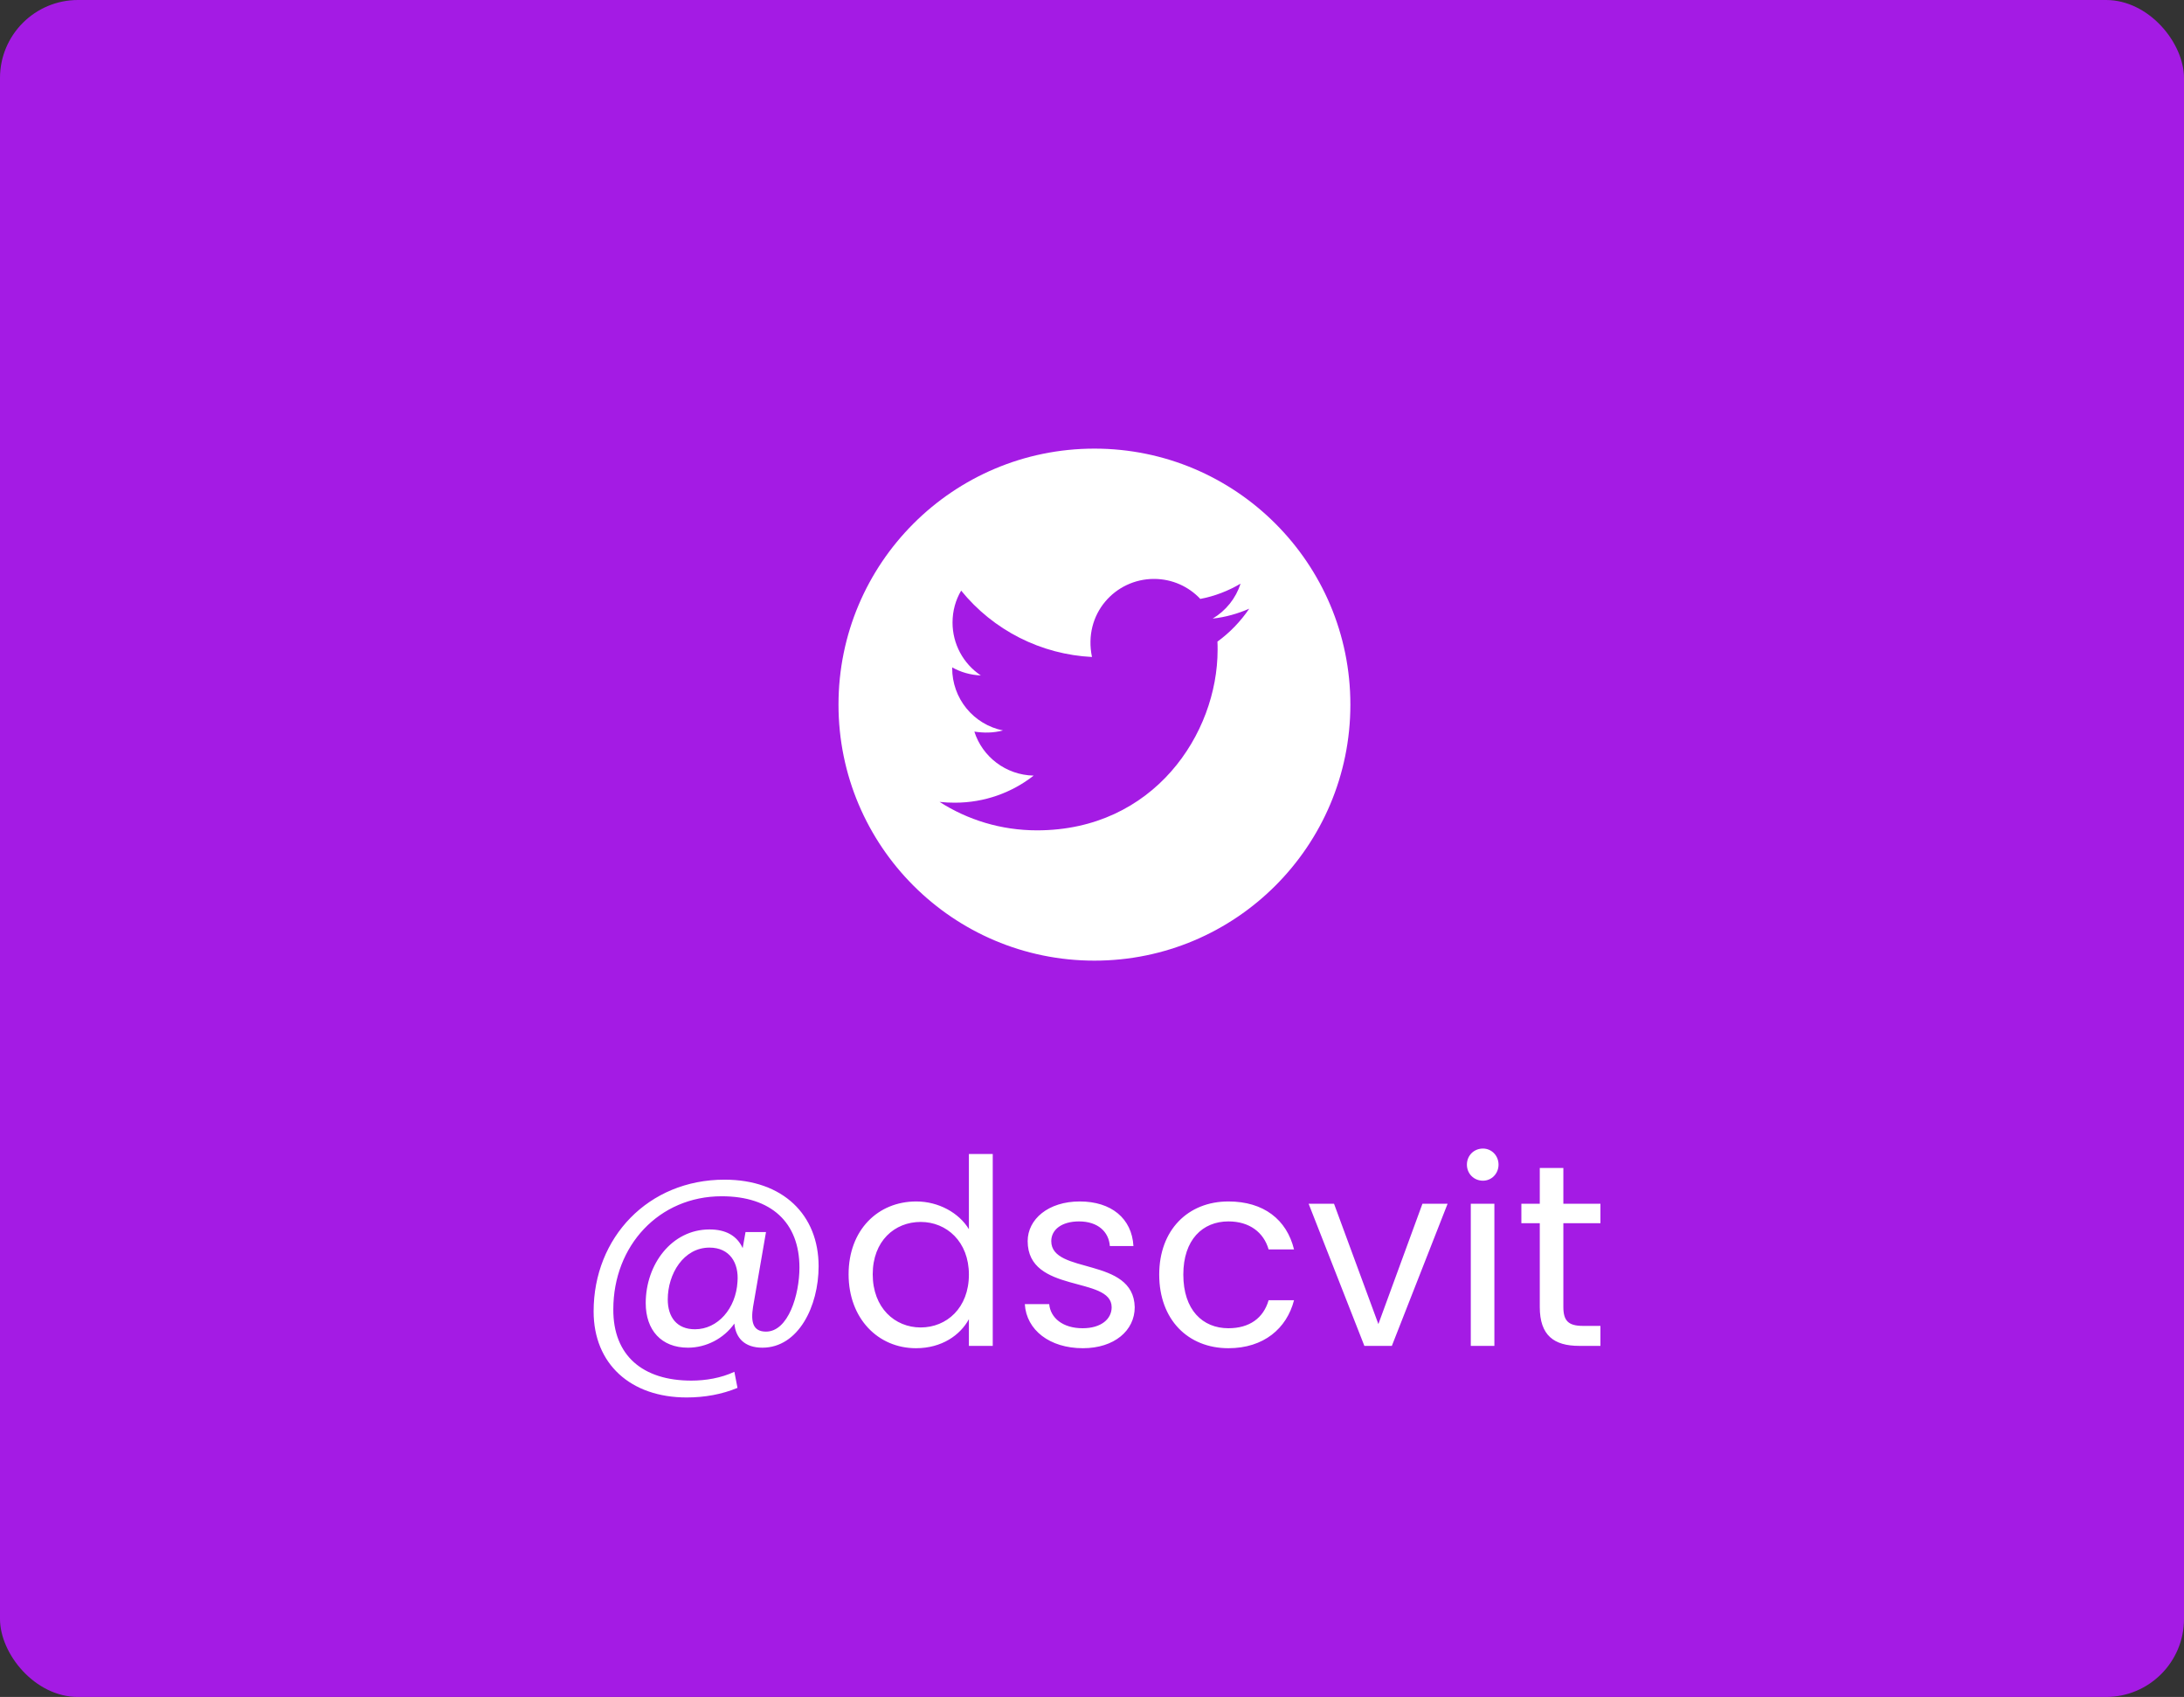 <svg width="112" height="87" viewBox="0 0 112 87" fill="none" xmlns="http://www.w3.org/2000/svg">
<rect x="0" y="0" width="112" height="87" fill="#333333" stroke="none"/>
<rect width="112" height="87" rx="4" fill="#A41BE4"/>
<path d="M56.125 23C48.877 23 43 28.877 43 36.125C43 43.373 48.877 49.25 56.125 49.25C63.373 49.25 69.25 43.373 69.25 36.125C69.25 28.877 63.373 23 56.125 23ZM62.433 32.894C62.441 33.031 62.441 33.175 62.441 33.315C62.441 37.616 59.166 42.57 53.181 42.57C51.335 42.57 49.624 42.034 48.183 41.111C48.446 41.141 48.698 41.152 48.968 41.152C50.491 41.152 51.892 40.637 53.008 39.764C51.578 39.734 50.377 38.797 49.967 37.508C50.468 37.581 50.919 37.581 51.435 37.449C50.698 37.3 50.037 36.9 49.562 36.318C49.087 35.736 48.829 35.007 48.83 34.256V34.215C49.261 34.458 49.768 34.607 50.298 34.628C49.852 34.331 49.486 33.928 49.233 33.456C48.981 32.984 48.848 32.457 48.848 31.921C48.848 31.314 49.006 30.761 49.29 30.28C50.107 31.286 51.127 32.109 52.283 32.695C53.438 33.281 54.705 33.617 55.999 33.682C55.539 31.47 57.191 29.68 59.178 29.68C60.115 29.68 60.959 30.072 61.554 30.705C62.289 30.567 62.992 30.292 63.619 29.923C63.376 30.676 62.866 31.311 62.19 31.713C62.846 31.643 63.478 31.461 64.064 31.206C63.622 31.856 63.068 32.434 62.433 32.894Z" fill="white"/>
<path d="M39.096 69.093C40.944 69.093 41.98 66.966 41.98 64.919C41.98 62.287 40.159 60.479 37.155 60.479C33.247 60.479 30.442 63.443 30.442 67.232C30.442 69.93 32.343 71.645 35.214 71.645C36.131 71.645 37.022 71.486 37.82 71.153L37.66 70.329C36.982 70.648 36.185 70.781 35.453 70.781C32.954 70.781 31.439 69.492 31.452 67.126C31.452 63.869 33.792 61.33 37.009 61.33C39.548 61.33 40.997 62.672 40.997 64.985C40.997 66.381 40.425 68.269 39.282 68.269C38.604 68.269 38.498 67.764 38.617 67.006L39.282 63.164H38.232L38.086 63.988C37.793 63.35 37.221 63.031 36.384 63.031C34.443 63.031 33.114 64.826 33.114 66.807C33.114 68.189 33.911 69.093 35.281 69.093C36.211 69.093 37.115 68.628 37.66 67.857C37.727 68.601 38.192 69.093 39.096 69.093ZM37.82 65.716C37.74 67.086 36.809 68.149 35.639 68.149C34.709 68.149 34.244 67.524 34.244 66.621C34.244 65.305 35.055 63.962 36.384 63.962C37.421 63.962 37.899 64.746 37.82 65.716ZM43.518 65.331C43.518 67.591 45.021 69.12 46.975 69.12C48.304 69.12 49.248 68.442 49.687 67.631V69H50.91V59.163H49.687V63.018C49.181 62.181 48.131 61.596 46.988 61.596C45.021 61.596 43.518 63.058 43.518 65.331ZM49.687 65.344C49.687 67.059 48.543 68.056 47.214 68.056C45.885 68.056 44.755 67.046 44.755 65.331C44.755 63.616 45.885 62.646 47.214 62.646C48.543 62.646 49.687 63.656 49.687 65.344ZM58.191 67.019C58.138 64.414 53.911 65.358 53.911 63.63C53.911 63.045 54.443 62.619 55.333 62.619C56.304 62.619 56.862 63.151 56.915 63.882H58.125C58.045 62.46 56.982 61.596 55.373 61.596C53.751 61.596 52.701 62.513 52.701 63.63C52.701 66.341 57.008 65.397 57.008 67.019C57.008 67.618 56.477 68.096 55.519 68.096C54.496 68.096 53.871 67.564 53.805 66.86H52.555C52.635 68.189 53.831 69.12 55.533 69.12C57.141 69.12 58.191 68.216 58.191 67.019ZM59.447 65.344C59.447 67.657 60.923 69.12 62.996 69.12C64.804 69.12 65.987 68.109 66.36 66.66H65.057C64.791 67.578 64.073 68.096 62.996 68.096C61.667 68.096 60.683 67.152 60.683 65.344C60.683 63.563 61.667 62.619 62.996 62.619C64.073 62.619 64.804 63.178 65.057 64.055H66.36C65.987 62.526 64.804 61.596 62.996 61.596C60.923 61.596 59.447 63.058 59.447 65.344ZM67.11 61.715L69.968 69H71.377L74.235 61.715H72.945L70.686 67.883L68.412 61.715H67.11ZM75.425 69H76.635V61.715H75.425V69ZM76.05 60.532C76.489 60.532 76.848 60.173 76.848 59.708C76.848 59.243 76.489 58.884 76.05 58.884C75.585 58.884 75.226 59.243 75.226 59.708C75.226 60.173 75.585 60.532 76.05 60.532ZM78.963 67.006C78.963 68.468 79.694 69 80.983 69H82.073V67.976H81.183C80.438 67.976 80.172 67.724 80.172 67.006V62.712H82.073V61.715H80.172V59.881H78.963V61.715H78.019V62.712H78.963V67.006Z" fill="white"/>
</svg>
